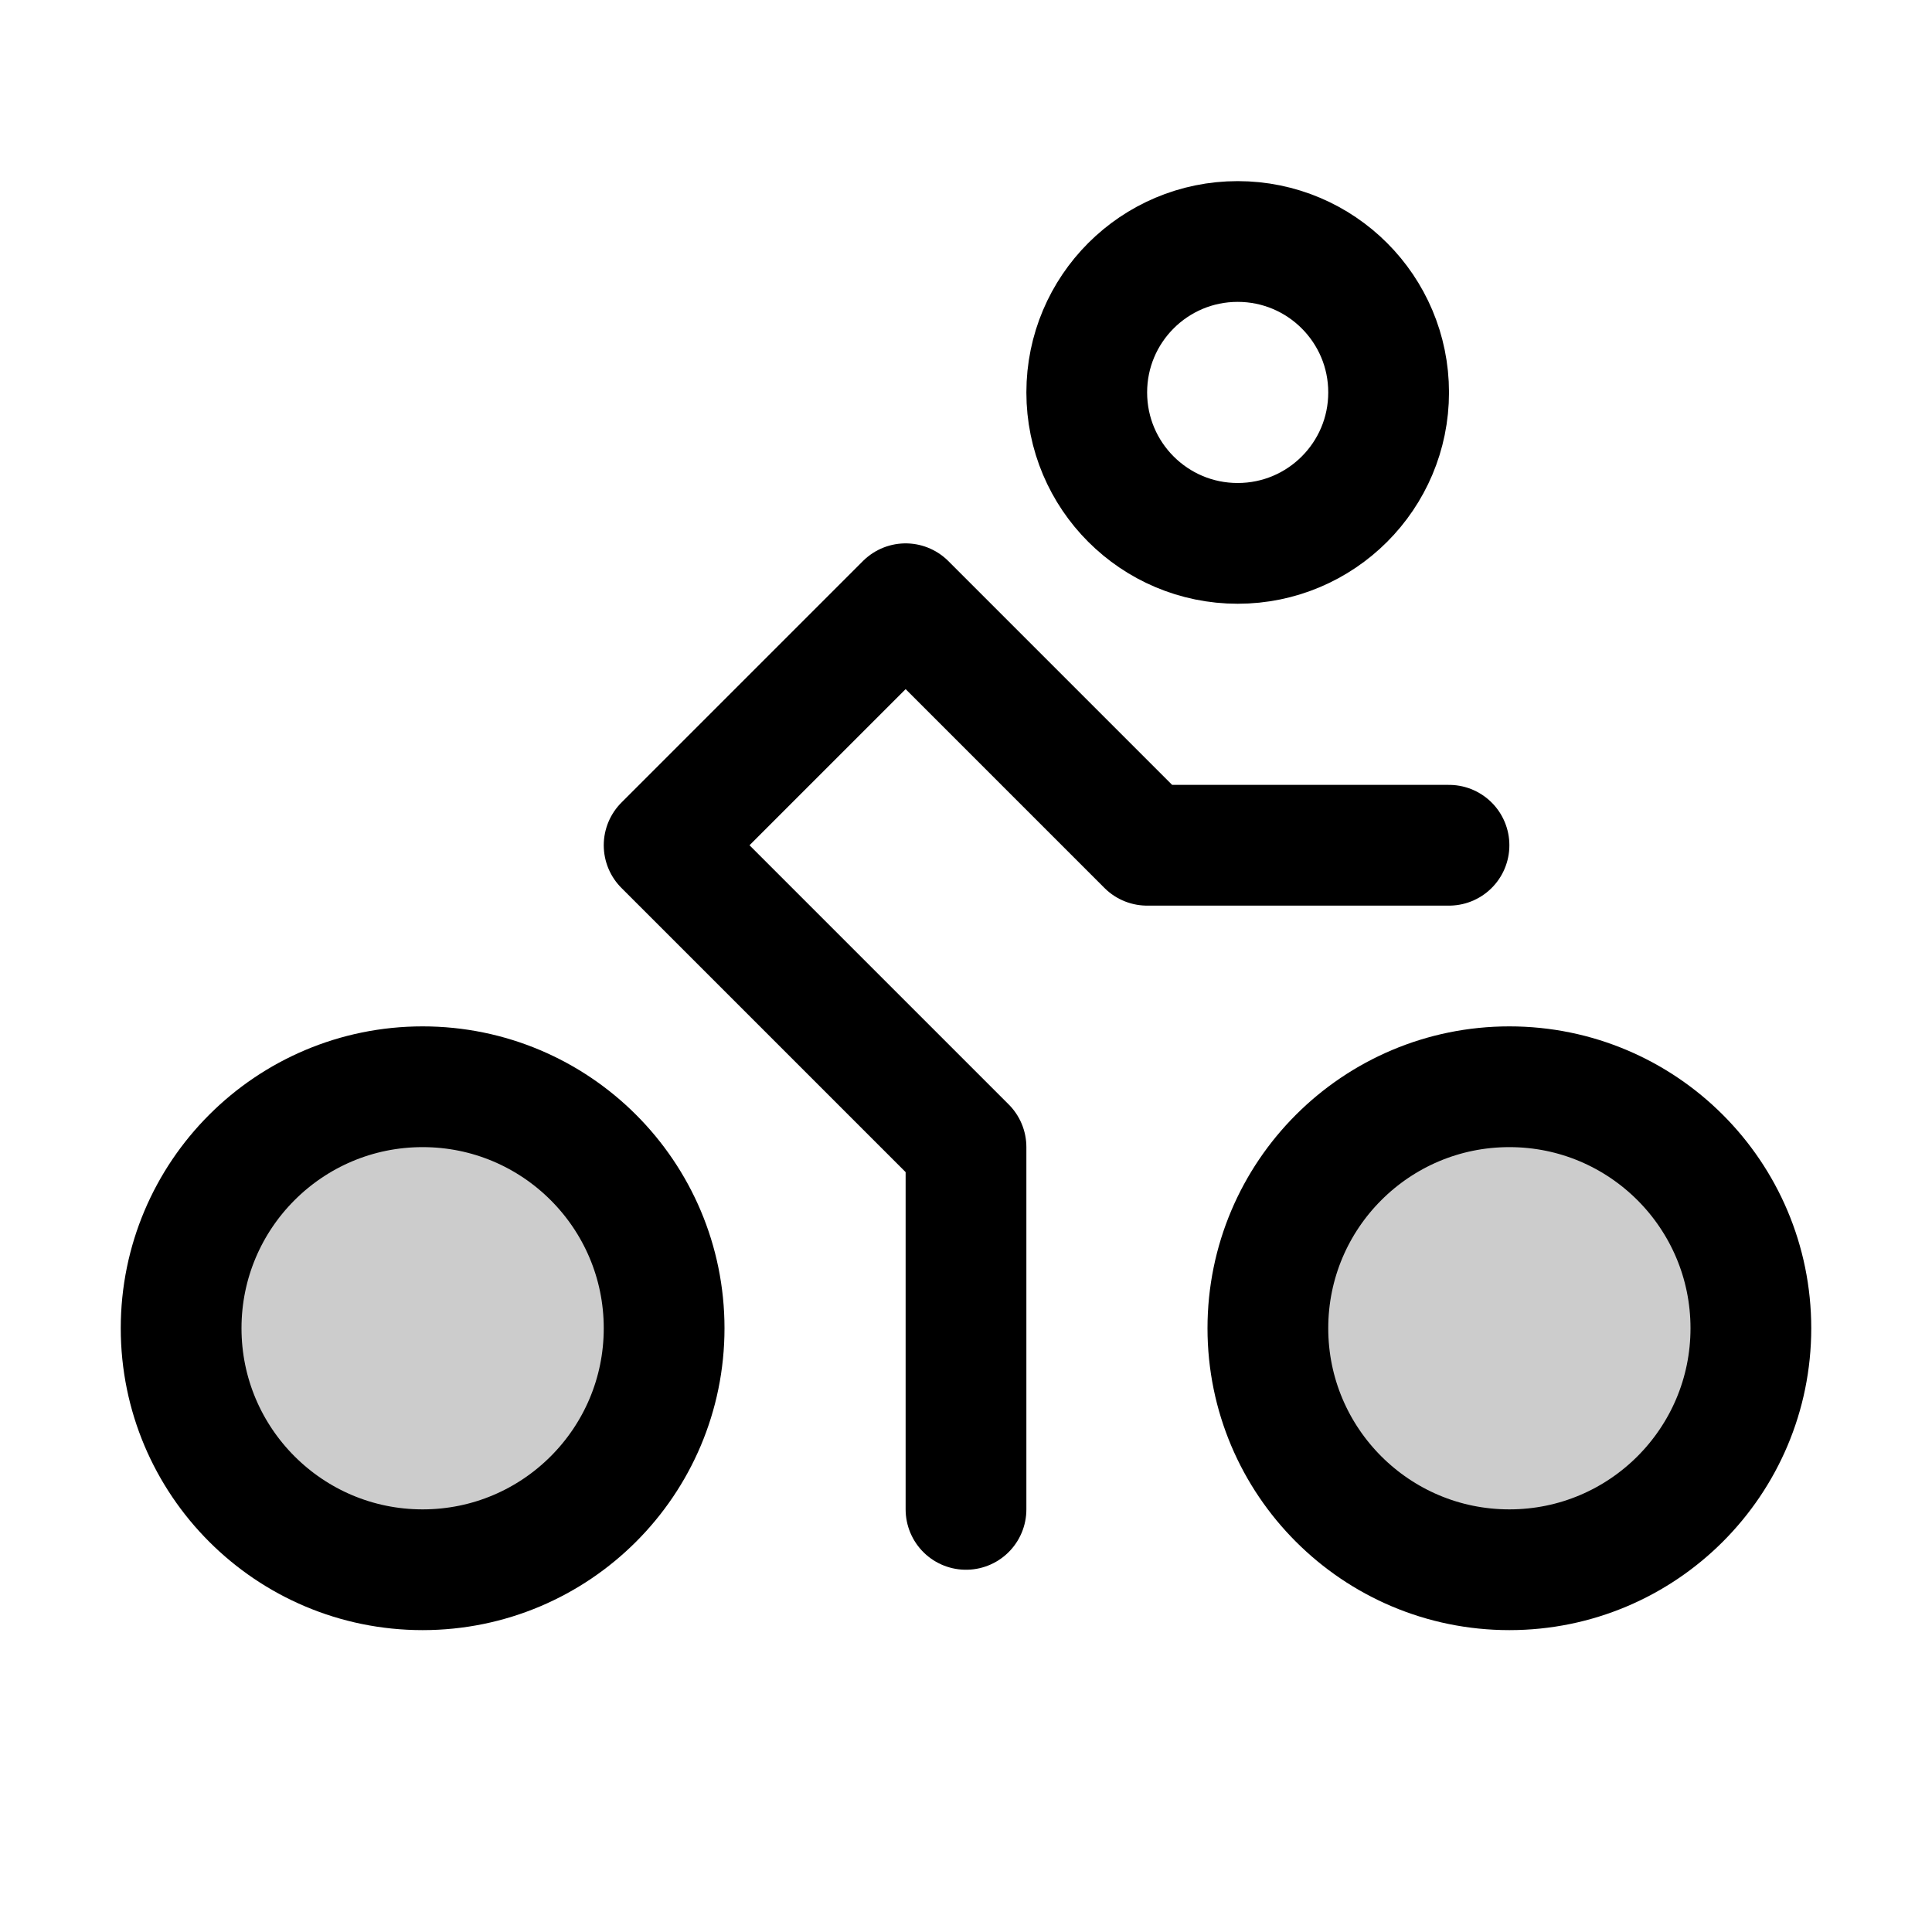 <svg xmlns="http://www.w3.org/2000/svg" viewBox="0 0 256 256" width="20" height="20"><path fill="none" d="M0 0h256v256H0z"/><circle cx="200" cy="176" r="32" opacity=".2"/><circle cx="56" cy="176" r="32" opacity=".2"/><circle cx="164" cy="52" r="20" fill="none" stroke="currentColor" stroke-linecap="round" stroke-linejoin="round" stroke-width="16"/><circle cx="200" cy="176" r="32" fill="none" stroke="currentColor" stroke-linecap="round" stroke-linejoin="round" stroke-width="16"/><circle cx="56" cy="176" r="32" fill="none" stroke="currentColor" stroke-linecap="round" stroke-linejoin="round" stroke-width="16"/><path fill="none" stroke="currentColor" stroke-linecap="round" stroke-linejoin="round" stroke-width="16" d="M192 112h-40l-32-32-32 32 40 40v48"/></svg>